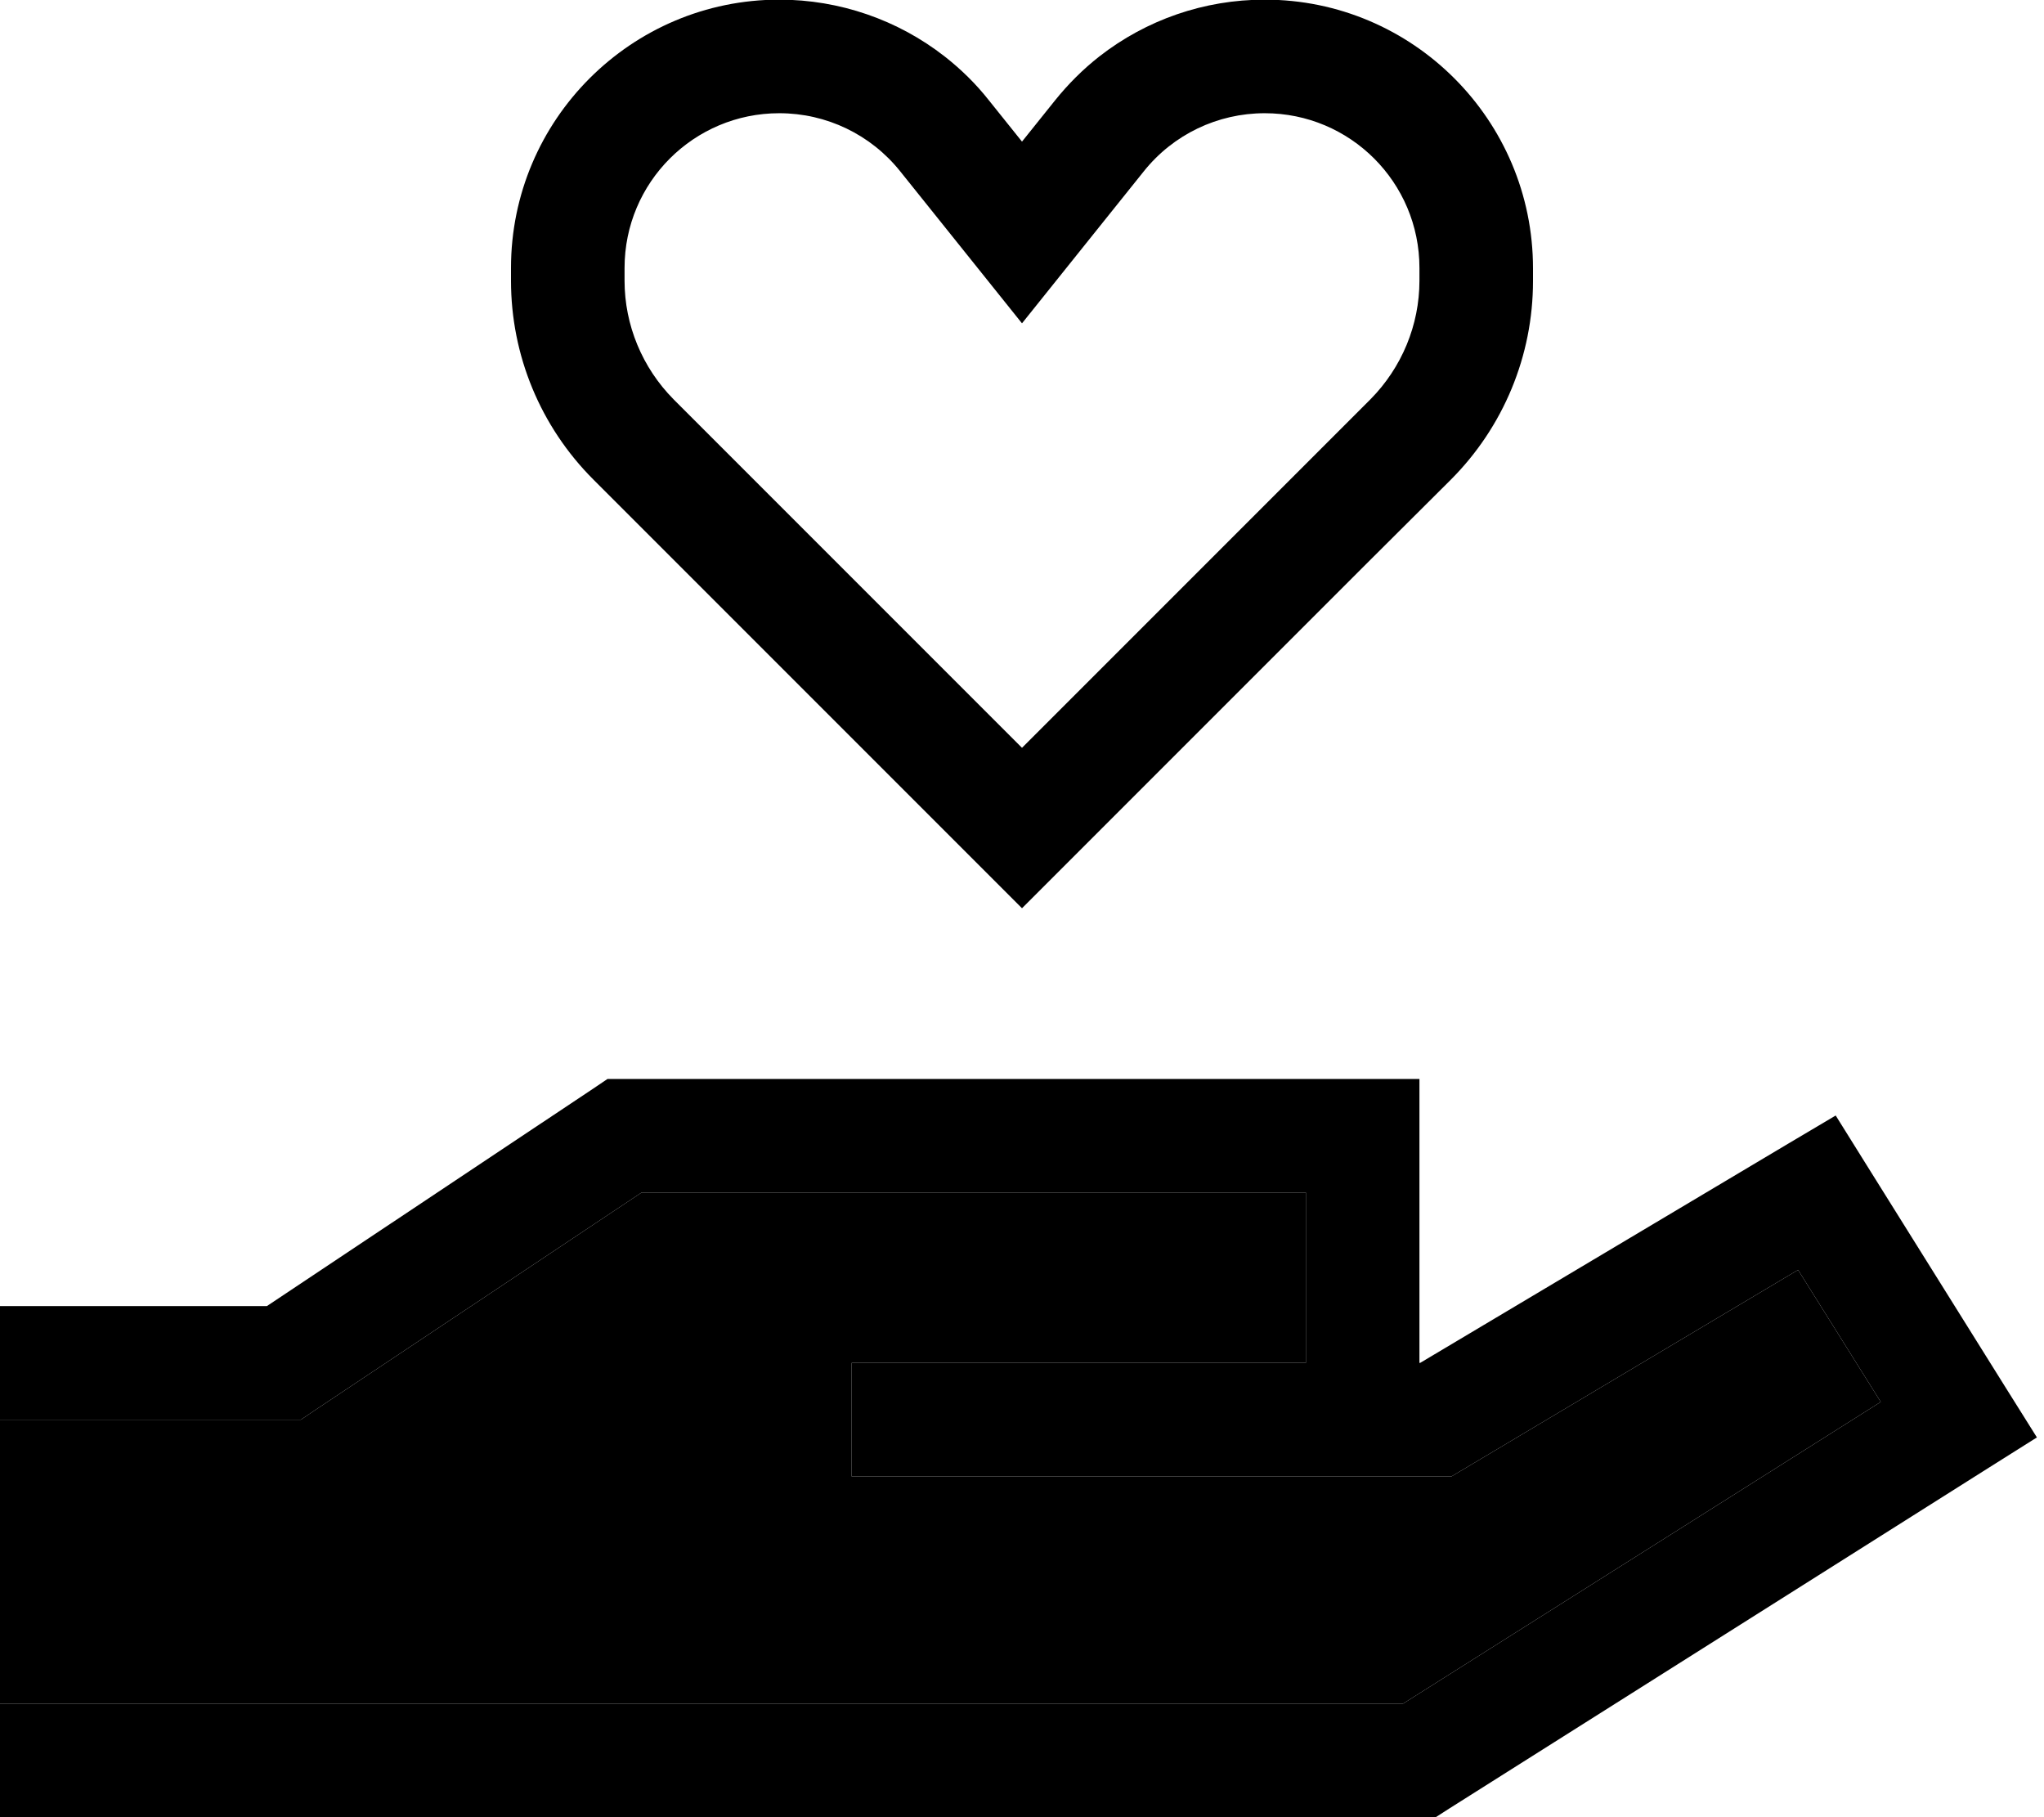 <svg xmlns="http://www.w3.org/2000/svg" viewBox="0 0 576 512"><path class="pr-icon-duotone-secondary" d="M0 400l0 80 16 0 379.4 0L530 395l-23.3-37.2-94 56L409 416l-4.4 0-4.6 0-16 0-64 0-16 0-48 0-16 0 0-32 16 0 48 0 16 0 48 0 0-48-187.2 0-92 61.3-4 2.7L80 400l-64 0L0 400z"/><path class="pr-icon-duotone-primary" d="M263 59.9l-9.3-11.6c-8.3-10.4-20.8-16.4-34.1-16.4c-24.1 0-43.6 19.5-43.6 43.6l0 3.6c0 12.5 5 24.5 13.8 33.4l24.8 24.8L288 210.7l73.4-73.4 24.8-24.8C395 103.6 400 91.6 400 79.1l0-3.6c0-24.1-19.5-43.6-43.6-43.6c-13.3 0-25.8 6-34.1 16.4L313 59.9 288 91.1 263 59.9zm121 100l-73.4 73.4L288 255.9l-22.6-22.6L192 159.9l-24.8-24.8c-14.9-14.9-23.2-35-23.2-56l0-3.6C144 33.8 177.9-.1 219.6-.1c17 0 33.4 5.7 46.6 16c4.6 3.6 8.8 7.7 12.5 12.4L288 39.9l9.3-11.6c3.7-4.6 7.9-8.8 12.5-12.4C323 5.6 339.3-.1 356.4-.1C398.1-.1 432 33.8 432 75.6l0 3.6c0 21-8.3 41.1-23.2 56L384 159.9zM171.2 304l4.8 0 208 0 16 0 0 16 0 64 .2 0 103.6-61.7 13.5-8 8.3 13.3 40 64L574 405l-13.5 8.5-152 96-3.9 2.5-4.6 0L16 512 0 512l0-32 16 0 379.4 0L530 395l-23.3-37.2-94 56L409 416l-4.4 0-4.6 0-16 0-64 0-16 0-48 0-16 0 0-32 16 0 48 0 16 0 48 0 0-48-187.2 0-92 61.3-4 2.7L80 400l-64 0L0 400l0-32 16 0 59.2 0 92-61.3 4-2.7z"/></svg>